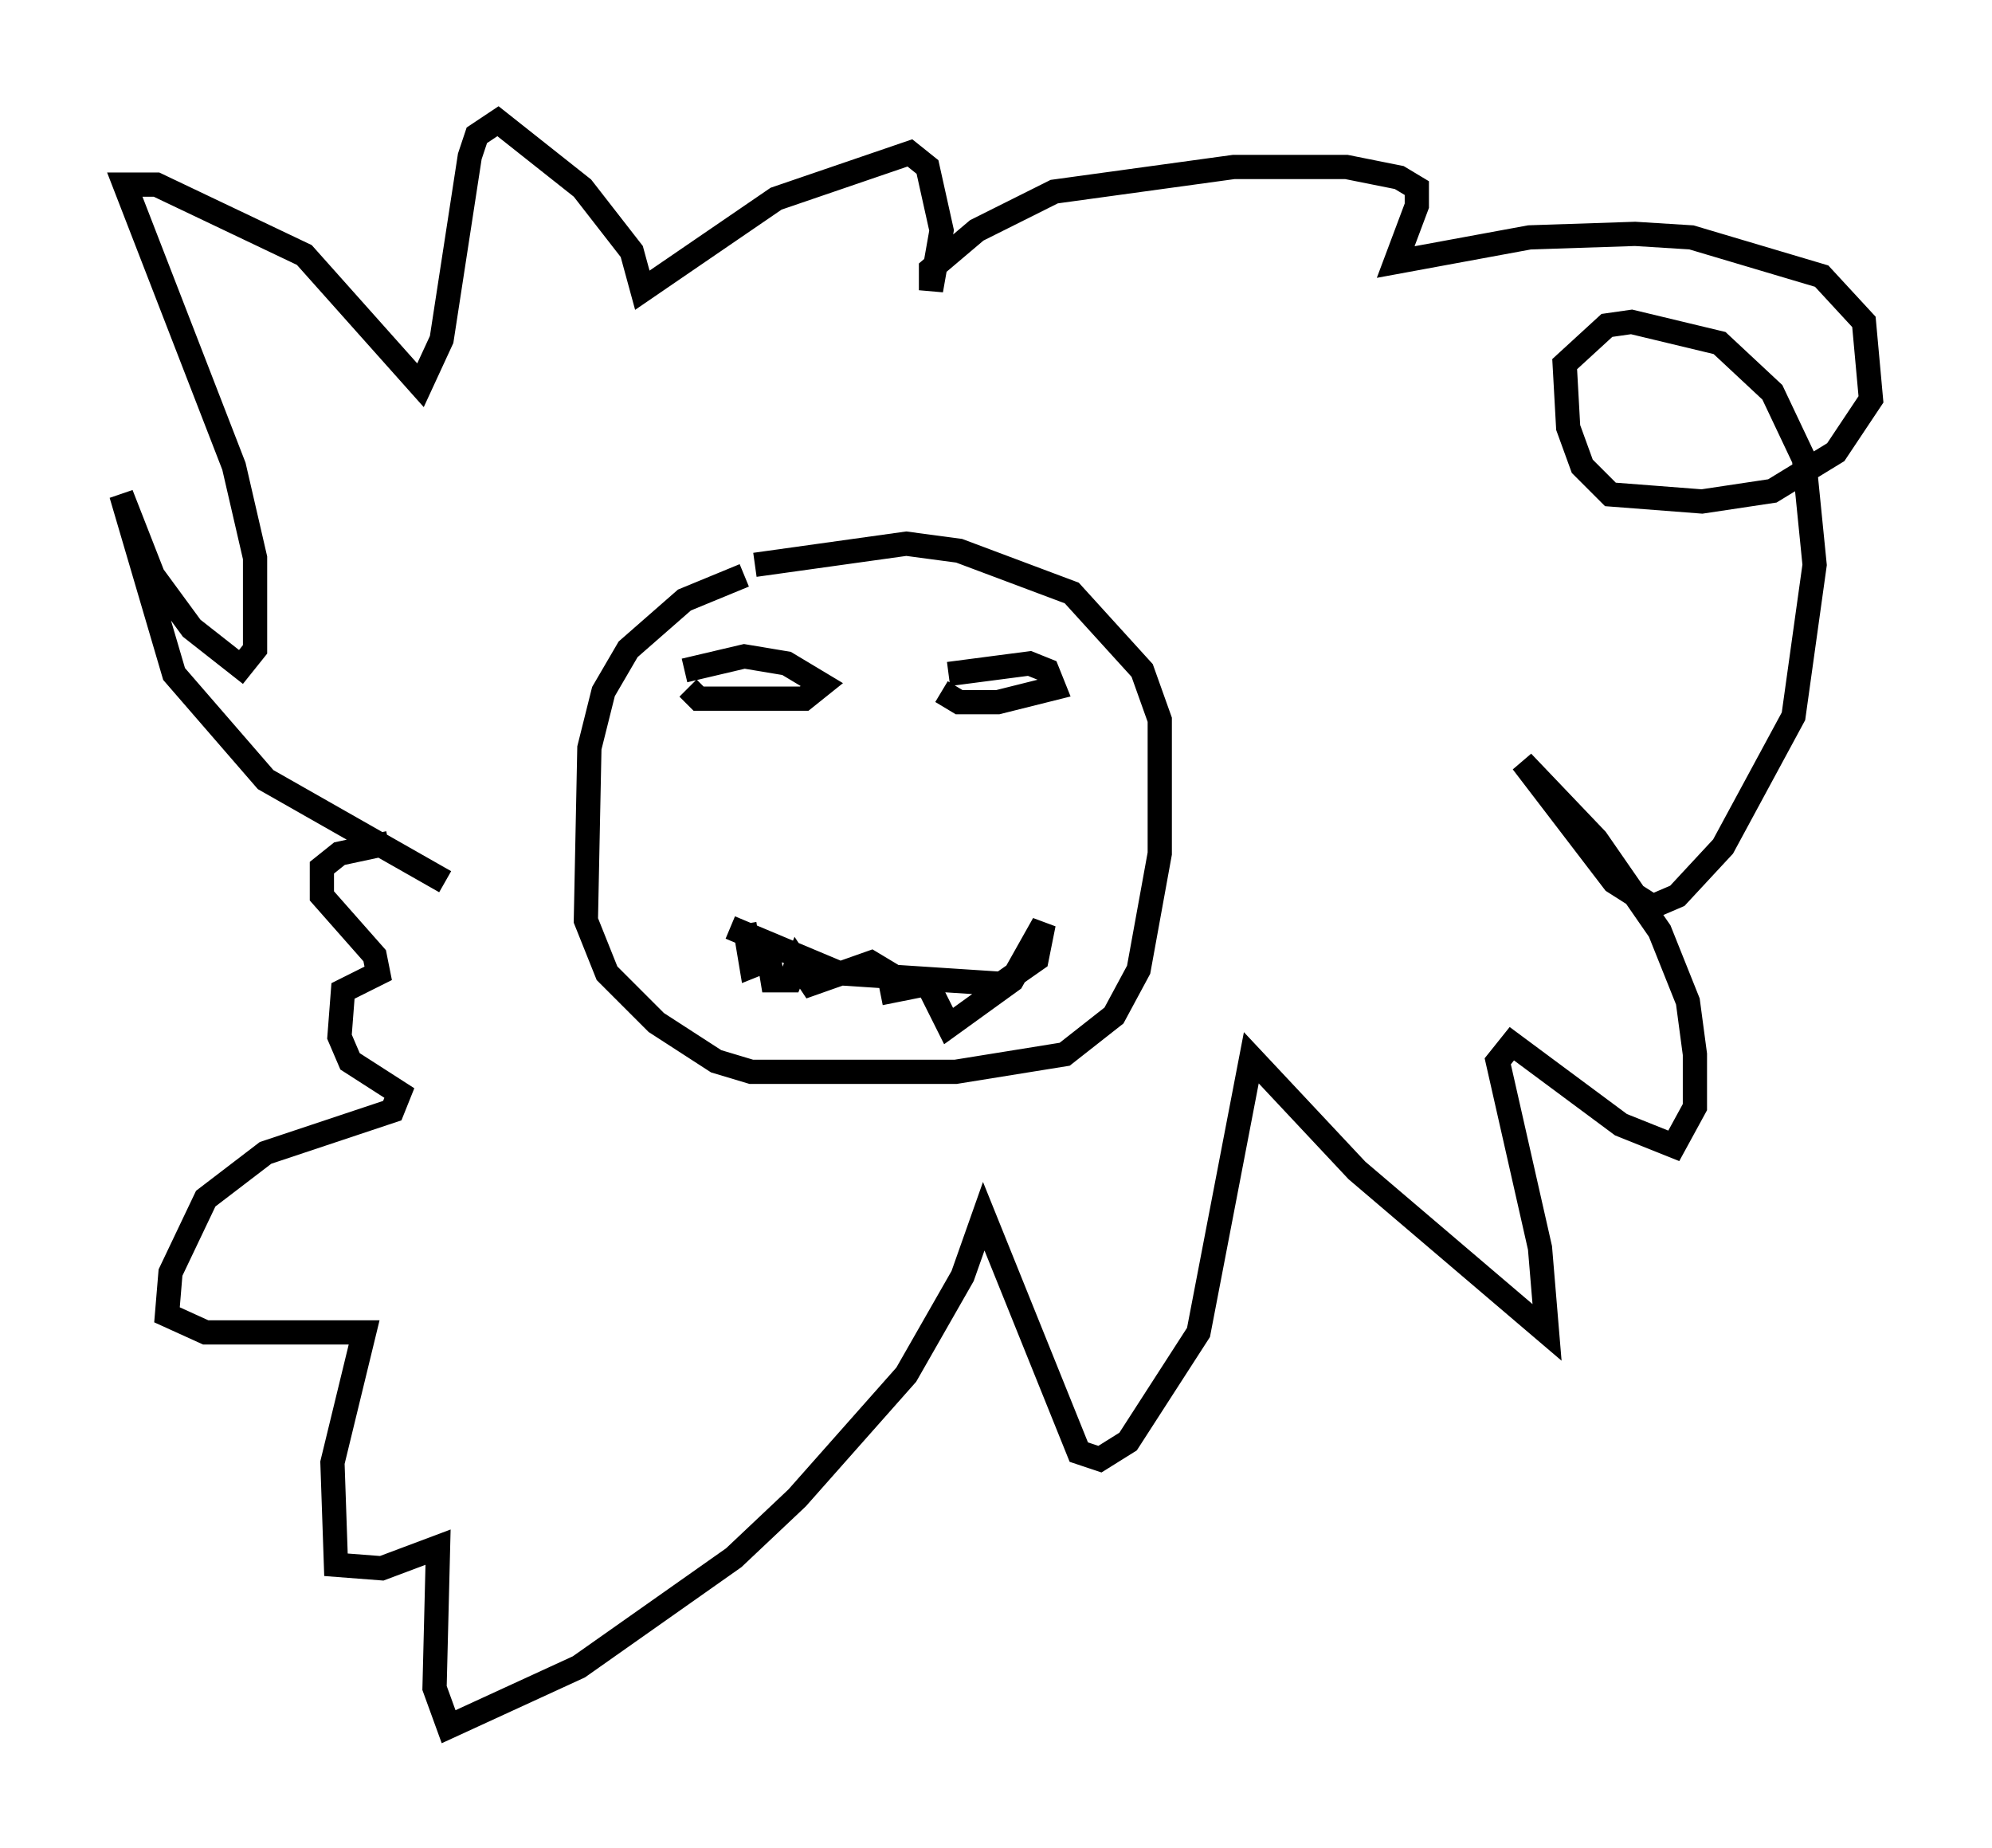 <?xml version="1.0" encoding="utf-8" ?>
<svg baseProfile="full" height="76.234" version="1.1" width="82.19" xmlns="http://www.w3.org/2000/svg" xmlns:ev="http://www.w3.org/2001/xml-events" xmlns:xlink="http://www.w3.org/1999/xlink"><defs /><rect fill="white" height="76.234" width="82.19" x="0" y="0" /><path d="M35.067, 23.011 m-4.358, 0.726 l-2.469, 1.017 -2.324, 2.034 l-1.017, 1.743 -0.581, 2.324 l-0.145, 7.117 0.872, 2.179 l2.034, 2.034 2.469, 1.598 l1.453, 0.436 8.425, 0.0 l4.503, -0.726 2.034, -1.598 l1.017, -1.888 0.872, -4.793 l0.0, -5.52 -0.726, -2.034 l-2.905, -3.196 -4.648, -1.743 l-2.179, -0.291 -6.246, 0.872 m-2.905, 4.358 l2.469, -0.581 1.743, 0.291 l1.453, 0.872 -0.726, 0.581 l-4.358, 0.0 -0.436, -0.436 m10.749, -0.581 l3.341, -0.436 0.726, 0.291 l0.291, 0.726 -2.324, 0.581 l-1.598, 0.0 -0.726, -0.436 m-8.715, 9.732 l4.503, 1.888 6.682, 0.436 l1.453, -1.017 0.291, -1.453 l-1.307, 2.324 -2.615, 1.888 l-0.872, -1.743 -1.453, 0.291 l-0.145, -0.726 -0.726, -0.436 l-2.469, 0.872 -0.581, -0.872 l-0.291, 0.726 -0.726, 0.0 l-0.145, -0.872 -0.726, 0.291 l-0.291, -1.743 m-12.346, -1.743 l-7.408, -4.212 -3.777, -4.358 l-2.179, -7.408 1.307, 3.341 l1.598, 2.179 2.034, 1.598 l0.581, -0.726 0.0, -3.777 l-0.872, -3.777 -4.503, -11.62 l1.307, 0.0 6.101, 2.905 l4.793, 5.374 0.872, -1.888 l1.162, -7.553 0.291, -0.872 l0.872, -0.581 3.486, 2.76 l2.034, 2.615 0.436, 1.598 l5.52, -3.777 5.52, -1.888 l0.726, 0.581 0.581, 2.615 l-0.436, 2.469 0.0, -0.872 l1.888, -1.598 3.196, -1.598 l7.408, -1.017 4.648, 0.0 l2.179, 0.436 0.726, 0.436 l0.0, 0.726 -0.872, 2.324 l5.52, -1.017 4.358, -0.145 l2.324, 0.145 5.374, 1.598 l1.743, 1.888 0.291, 3.196 l-1.453, 2.179 -2.615, 1.598 l-2.905, 0.436 -3.777, -0.291 l-1.162, -1.162 -0.581, -1.598 l-0.145, -2.615 1.743, -1.598 l1.017, -0.145 3.631, 0.872 l2.179, 2.034 1.307, 2.76 l0.436, 4.358 -0.872, 6.246 l-2.905, 5.374 -1.888, 2.034 l-1.017, 0.436 -1.598, -1.017 l-3.777, -4.939 3.05, 3.196 l2.615, 3.777 1.162, 2.905 l0.291, 2.179 0.0, 2.179 l-0.872, 1.598 -2.179, -0.872 l-4.503, -3.341 -0.581, 0.726 l1.743, 7.698 0.291, 3.486 l-7.844, -6.682 -4.358, -4.648 l-2.179, 11.33 -2.905, 4.503 l-1.162, 0.726 -0.872, -0.291 l-3.922, -9.732 -0.872, 2.469 l-2.324, 4.067 -4.503, 5.084 l-2.615, 2.469 -6.391, 4.503 l-5.374, 2.469 -0.581, -1.598 l0.145, -5.81 -2.324, 0.872 l-1.888, -0.145 -0.145, -4.212 l1.307, -5.374 -6.536, 0.0 l-1.598, -0.726 0.145, -1.743 l1.453, -3.05 2.469, -1.888 l5.229, -1.743 0.291, -0.726 l-2.034, -1.307 -0.436, -1.017 l0.145, -1.888 1.453, -0.726 l-0.145, -0.726 -2.179, -2.469 l0.0, -1.162 0.726, -0.581 l2.034, -0.436 " fill="none" stroke="black" stroke-width="1" /></svg>